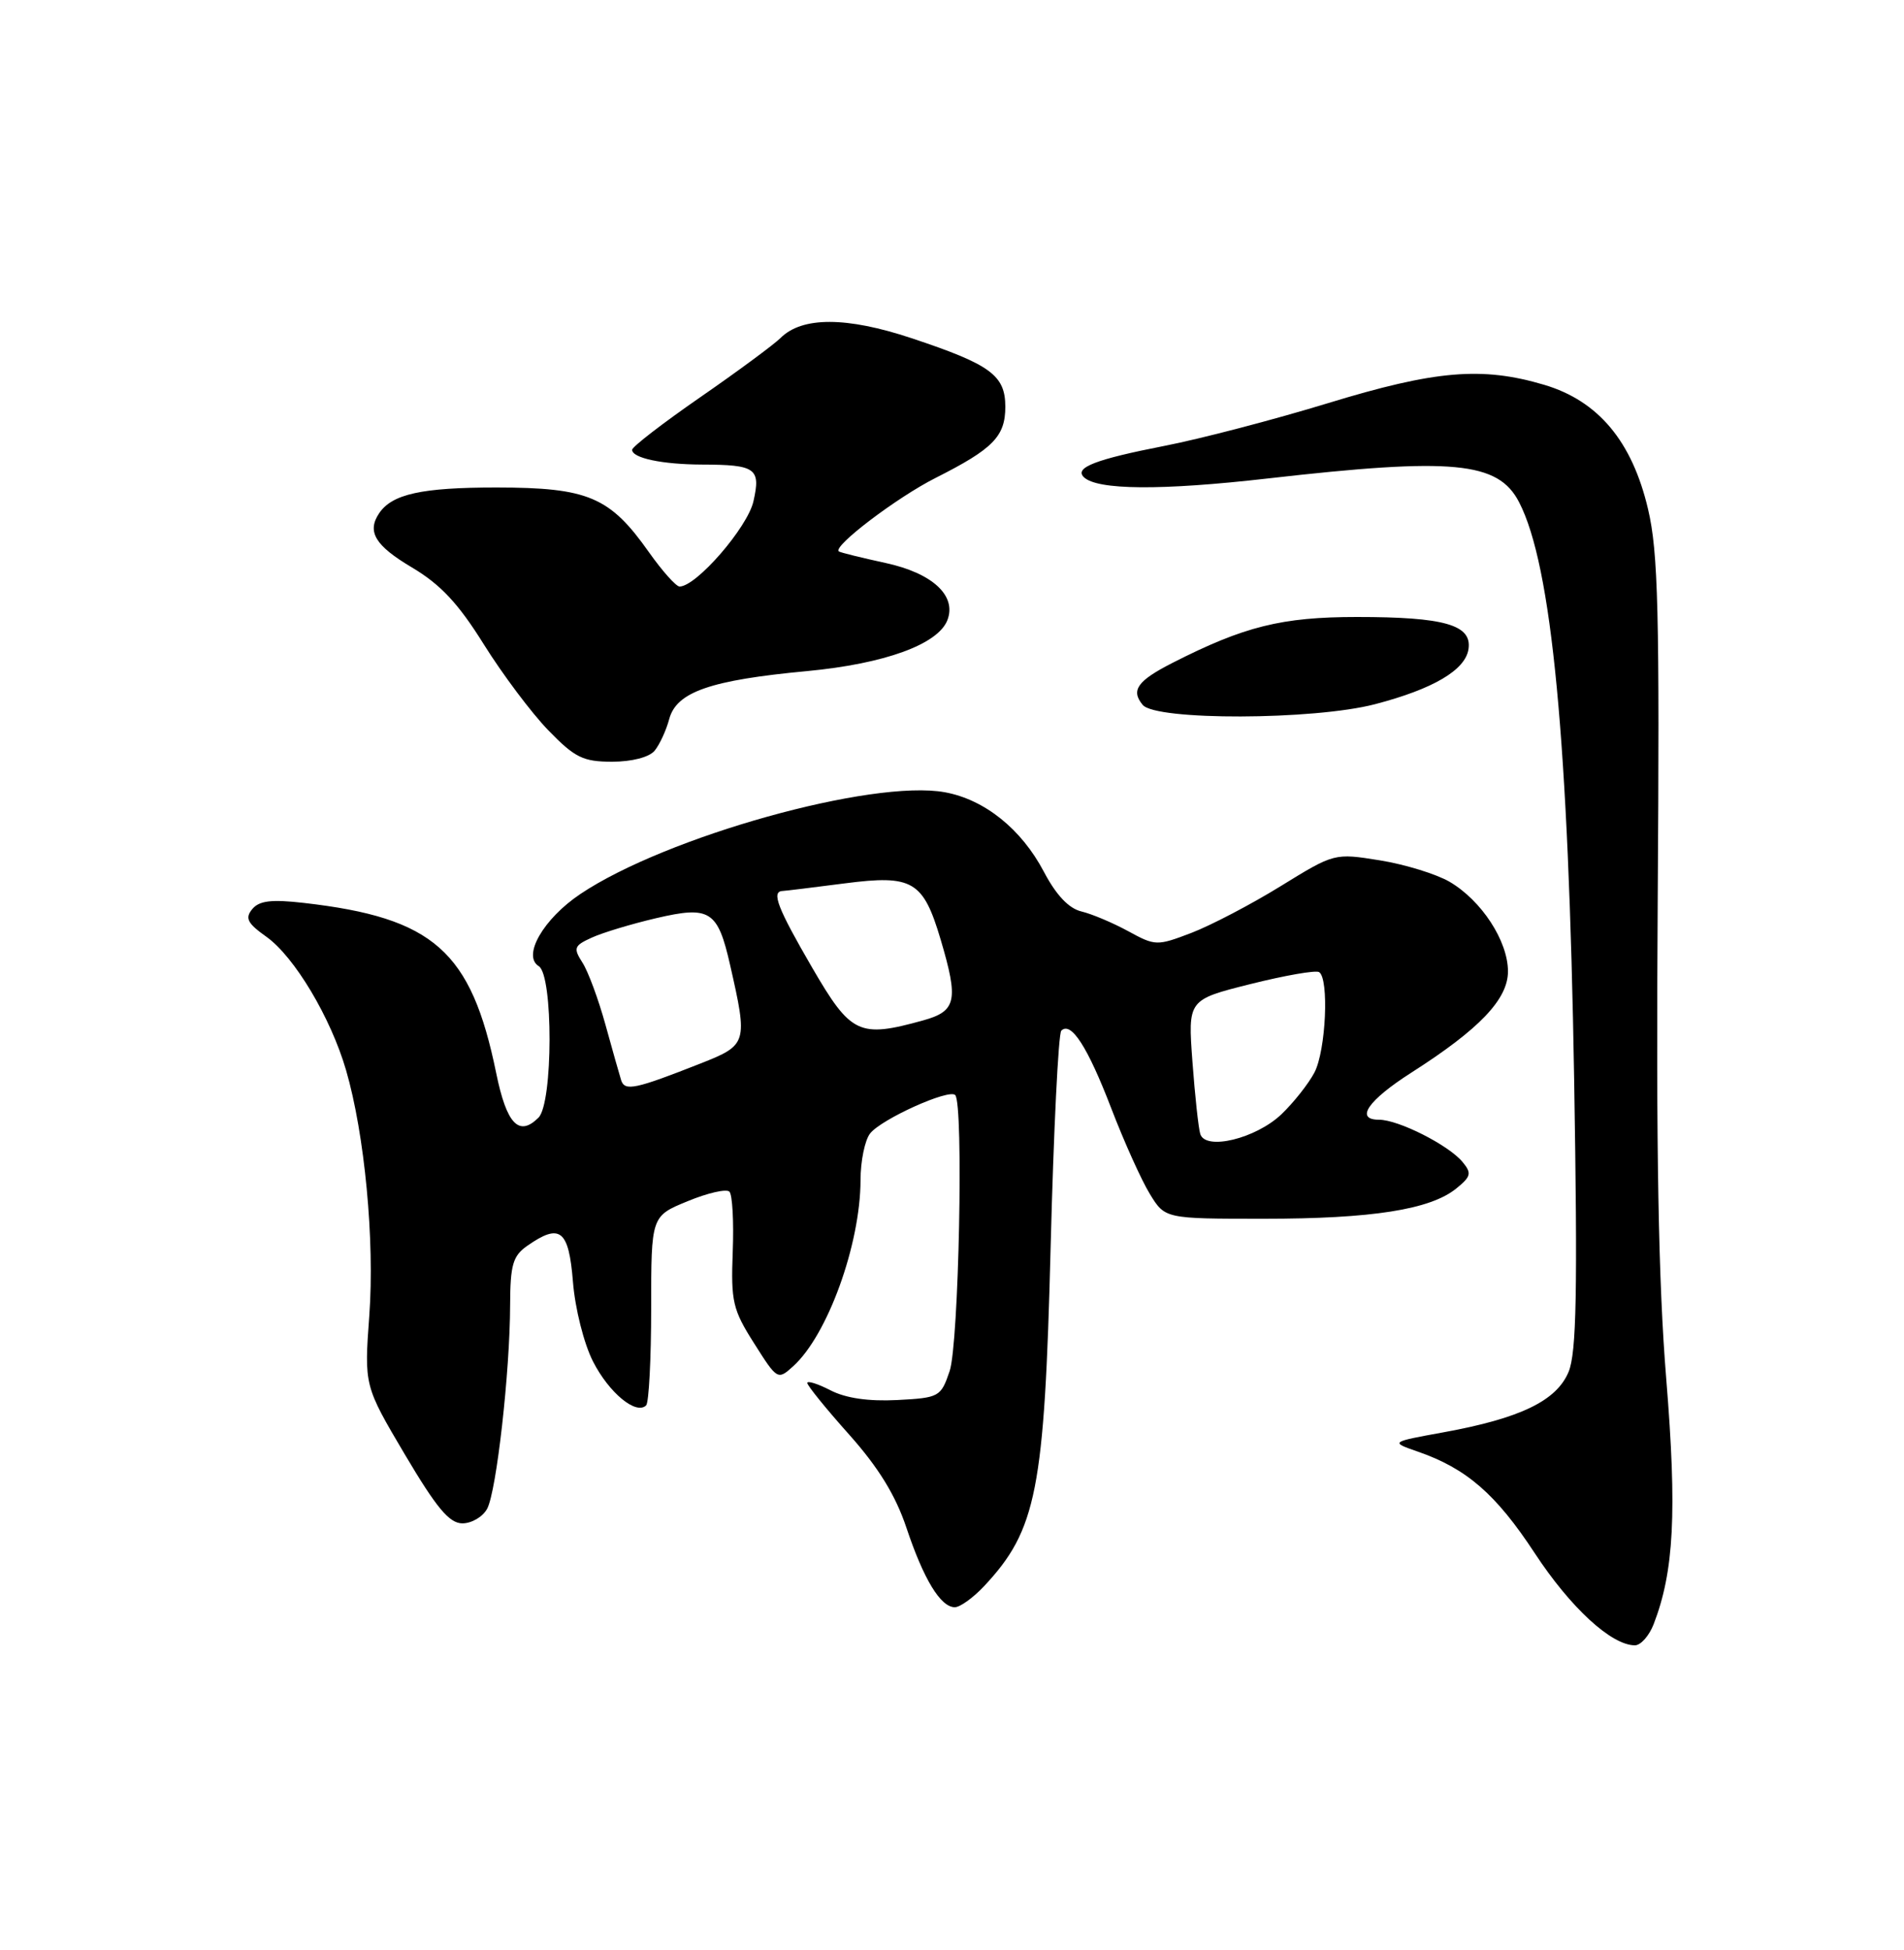 <?xml version="1.0" encoding="UTF-8" standalone="no"?>
<!DOCTYPE svg PUBLIC "-//W3C//DTD SVG 1.1//EN" "http://www.w3.org/Graphics/SVG/1.1/DTD/svg11.dtd" >
<svg xmlns="http://www.w3.org/2000/svg" xmlns:xlink="http://www.w3.org/1999/xlink" version="1.1" viewBox="0 0 250 256">
 <g >
 <path fill="currentColor"
d=" M 217.12 213.25 C 219.80 206.33 220.21 198.56 218.78 181.00 C 217.75 168.38 217.44 150.96 217.66 118.50 C 217.92 80.32 217.73 72.49 216.39 66.83 C 214.30 57.94 209.86 52.63 202.76 50.52 C 194.60 48.10 188.49 48.61 174.36 52.93 C 167.29 55.09 157.62 57.62 152.88 58.54 C 143.87 60.30 141.05 61.39 142.30 62.63 C 144.02 64.35 152.45 64.42 166.50 62.81 C 190.80 60.04 196.71 60.60 199.46 65.93 C 203.76 74.23 205.95 97.28 206.69 141.71 C 207.15 169.58 207.00 177.59 205.96 180.10 C 204.38 183.90 199.63 186.20 189.52 188.04 C 182.54 189.31 182.54 189.31 186.13 190.56 C 192.55 192.78 196.41 196.13 201.50 203.88 C 206.21 211.06 211.58 216.00 214.67 216.00 C 215.43 216.00 216.53 214.76 217.12 213.25 Z  M 129.20 208.25 C 136.12 200.86 137.14 195.68 137.95 163.75 C 138.34 148.49 138.97 135.69 139.35 135.31 C 140.63 134.04 142.81 137.43 145.91 145.50 C 147.60 149.90 149.88 154.96 150.98 156.75 C 152.97 160.00 152.97 160.00 165.94 160.00 C 180.16 160.00 187.79 158.80 191.21 156.03 C 193.16 154.45 193.26 154.02 192.03 152.54 C 190.20 150.33 183.62 147.00 181.07 147.00 C 177.86 147.00 179.61 144.46 185.34 140.80 C 194.27 135.10 198.00 131.18 198.00 127.53 C 198.00 123.54 194.53 118.22 190.33 115.76 C 188.59 114.75 184.48 113.48 181.19 112.95 C 175.21 111.99 175.21 111.99 168.15 116.34 C 164.26 118.74 158.99 121.49 156.44 122.47 C 151.91 124.20 151.69 124.19 148.14 122.25 C 146.14 121.16 143.38 119.99 142.00 119.66 C 140.34 119.27 138.68 117.52 137.06 114.44 C 134.11 108.84 129.29 104.97 124.07 104.01 C 114.53 102.27 87.44 109.83 76.20 117.37 C 71.35 120.62 68.55 125.49 70.74 126.84 C 72.65 128.02 72.62 144.81 70.71 146.72 C 68.14 149.29 66.52 147.58 65.15 140.87 C 61.87 124.85 56.95 120.49 39.92 118.54 C 35.65 118.05 34.04 118.24 33.12 119.35 C 32.14 120.54 32.48 121.21 34.99 122.99 C 38.66 125.61 43.43 133.59 45.44 140.50 C 47.88 148.88 49.21 162.87 48.49 172.71 C 47.82 181.92 47.82 181.92 53.16 190.95 C 57.32 197.97 58.99 199.98 60.71 199.99 C 61.93 199.99 63.40 199.13 63.97 198.06 C 65.19 195.77 66.96 180.11 66.98 171.31 C 67.00 166.05 67.34 164.88 69.22 163.56 C 73.54 160.54 74.68 161.43 75.23 168.28 C 75.51 171.80 76.67 176.40 77.87 178.75 C 79.97 182.86 83.53 185.80 84.84 184.50 C 85.20 184.13 85.50 178.39 85.50 171.75 C 85.50 159.66 85.50 159.66 90.28 157.70 C 92.91 156.61 95.38 156.05 95.77 156.44 C 96.17 156.83 96.36 160.38 96.21 164.33 C 95.96 170.87 96.21 171.94 99.02 176.36 C 102.06 181.17 102.12 181.20 104.15 179.36 C 108.66 175.29 112.97 163.37 112.99 154.94 C 112.99 152.43 113.56 149.67 114.25 148.80 C 115.73 146.92 124.59 142.92 125.42 143.76 C 126.54 144.87 125.90 176.45 124.69 180.00 C 123.54 183.39 123.33 183.51 117.79 183.80 C 114.04 183.99 111.05 183.56 109.04 182.52 C 107.37 181.66 106.00 181.23 106.00 181.56 C 106.00 181.90 108.47 184.95 111.50 188.34 C 115.35 192.66 117.59 196.31 119.01 200.55 C 121.28 207.34 123.50 211.00 125.37 211.00 C 126.06 211.00 127.78 209.76 129.20 208.25 Z  M 85.95 98.56 C 86.60 97.77 87.47 95.90 87.87 94.40 C 88.82 90.84 93.27 89.29 106.00 88.10 C 116.16 87.14 123.18 84.59 124.40 81.40 C 125.63 78.19 122.42 75.24 116.28 73.91 C 113.10 73.22 110.34 72.54 110.14 72.39 C 109.29 71.74 117.77 65.30 122.85 62.74 C 130.40 58.93 132.00 57.30 132.00 53.40 C 132.00 49.27 130.07 47.85 119.69 44.40 C 111.16 41.56 105.31 41.55 102.49 44.37 C 101.62 45.23 96.89 48.73 91.96 52.14 C 87.03 55.55 83.00 58.66 83.00 59.05 C 83.00 60.14 86.96 60.97 92.17 60.99 C 99.24 61.01 99.91 61.48 98.93 65.81 C 98.16 69.24 91.43 77.00 89.23 77.00 C 88.77 77.00 86.96 74.97 85.21 72.50 C 80.08 65.22 77.23 64.01 65.18 64.00 C 55.37 64.00 51.46 64.86 49.77 67.40 C 48.16 69.81 49.26 71.63 54.06 74.48 C 57.85 76.73 60.17 79.21 63.53 84.60 C 65.98 88.52 69.78 93.59 71.99 95.87 C 75.48 99.47 76.56 100.00 80.38 100.00 C 82.96 100.00 85.24 99.41 85.95 98.56 Z  M 180.54 92.45 C 188.20 90.45 192.42 87.96 192.82 85.20 C 193.28 82.04 189.67 81.00 178.18 81.00 C 168.29 81.00 163.36 82.23 153.94 87.03 C 149.33 89.38 148.45 90.63 150.04 92.54 C 151.75 94.61 172.48 94.55 180.54 92.45 Z  M 157.60 148.88 C 157.36 148.12 156.90 143.84 156.57 139.38 C 155.97 131.25 155.97 131.25 164.19 129.19 C 168.70 128.06 172.76 127.35 173.20 127.62 C 174.53 128.45 174.10 137.92 172.59 140.80 C 171.81 142.28 169.86 144.75 168.25 146.29 C 164.89 149.48 158.30 151.08 157.60 148.88 Z  M 81.56 141.82 C 81.33 141.09 80.40 137.80 79.49 134.50 C 78.58 131.20 77.23 127.55 76.48 126.38 C 75.25 124.46 75.37 124.15 77.71 123.09 C 79.13 122.44 82.94 121.29 86.16 120.54 C 93.23 118.89 94.24 119.53 95.87 126.71 C 98.20 136.95 98.13 137.19 92.00 139.61 C 83.40 143.00 82.04 143.29 81.56 141.82 Z  M 106.63 127.02 C 102.09 119.20 101.25 117.03 102.75 116.97 C 103.16 116.95 106.84 116.50 110.93 115.97 C 119.83 114.82 121.22 115.64 123.51 123.35 C 125.88 131.34 125.58 132.74 121.25 133.95 C 112.78 136.30 111.74 135.80 106.63 127.02 Z "/>
</g>
</svg>